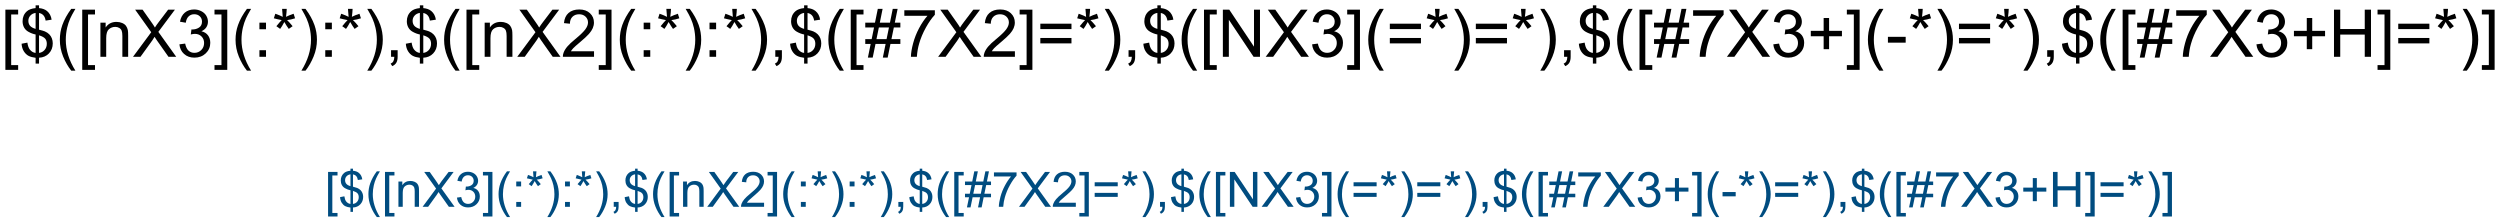 <?xml version="1.0" encoding="UTF-8"?>
<svg xmlns="http://www.w3.org/2000/svg" xmlns:xlink="http://www.w3.org/1999/xlink" width="1025pt" height="91pt" viewBox="0 0 1025 91" version="1.1">
<defs>
<g>
<symbol overflow="visible" id="glyph0-0">
<path style="stroke:none;" d="M 1.828 5.359 L 1.828 -19.328 L 7.062 -19.328 L 7.062 -17.359 L 4.203 -17.359 L 4.203 3.406 L 7.062 3.406 L 7.062 5.359 Z M 1.828 5.359 "/>
</symbol>
<symbol overflow="visible" id="glyph0-1">
<path style="stroke:none;" d="M 6.719 2.781 L 6.719 0.406 C 5.531 0.258 4.566 -0.004 3.828 -0.391 C 3.086 -0.773 2.445 -1.391 1.906 -2.234 C 1.363 -3.086 1.051 -4.129 0.969 -5.359 L 3.344 -5.812 C 3.531 -4.539 3.859 -3.602 4.328 -3 C 4.992 -2.156 5.789 -1.688 6.719 -1.594 L 6.719 -9.156 C 5.75 -9.332 4.754 -9.707 3.734 -10.281 C 2.973 -10.707 2.391 -11.289 1.984 -12.031 C 1.578 -12.781 1.375 -13.629 1.375 -14.578 C 1.375 -16.266 1.973 -17.633 3.172 -18.688 C 3.961 -19.383 5.145 -19.812 6.719 -19.969 L 6.719 -21.109 L 8.125 -21.109 L 8.125 -19.969 C 9.5 -19.844 10.594 -19.441 11.406 -18.766 C 12.438 -17.898 13.062 -16.719 13.281 -15.219 L 10.828 -14.844 C 10.68 -15.781 10.383 -16.492 9.938 -16.984 C 9.5 -17.484 8.895 -17.812 8.125 -17.969 L 8.125 -11.125 C 9.32 -10.82 10.113 -10.586 10.5 -10.422 C 11.238 -10.098 11.836 -9.703 12.297 -9.234 C 12.766 -8.773 13.125 -8.223 13.375 -7.578 C 13.625 -6.941 13.75 -6.25 13.75 -5.5 C 13.75 -3.852 13.223 -2.477 12.172 -1.375 C 11.129 -0.281 9.781 0.301 8.125 0.375 L 8.125 2.781 Z M 6.719 -18 C 5.801 -17.852 5.078 -17.477 4.547 -16.875 C 4.016 -16.281 3.75 -15.578 3.75 -14.766 C 3.75 -13.953 3.973 -13.273 4.422 -12.734 C 4.879 -12.191 5.645 -11.758 6.719 -11.438 Z M 8.125 -1.594 C 9.039 -1.707 9.801 -2.109 10.406 -2.797 C 11.008 -3.484 11.312 -4.332 11.312 -5.344 C 11.312 -6.195 11.098 -6.883 10.672 -7.406 C 10.242 -7.938 9.395 -8.406 8.125 -8.812 Z M 8.125 -1.594 "/>
</symbol>
<symbol overflow="visible" id="glyph0-2">
<path style="stroke:none;" d="M 6.312 5.688 C 5 4.031 3.891 2.098 2.984 -0.109 C 2.086 -2.328 1.641 -4.625 1.641 -7 C 1.641 -9.094 1.977 -11.098 2.656 -13.016 C 3.445 -15.234 4.664 -17.445 6.312 -19.656 L 8.016 -19.656 C 6.953 -17.832 6.25 -16.523 5.906 -15.734 C 5.375 -14.523 4.953 -13.258 4.641 -11.938 C 4.266 -10.301 4.078 -8.648 4.078 -6.984 C 4.078 -2.754 5.391 1.469 8.016 5.688 Z M 6.312 5.688 "/>
</symbol>
<symbol overflow="visible" id="glyph0-3">
<path style="stroke:none;" d="M 1.781 0 L 1.781 -14 L 3.922 -14 L 3.922 -12.016 C 4.941 -13.547 6.426 -14.312 8.375 -14.312 C 9.219 -14.312 9.992 -14.16 10.703 -13.859 C 11.41 -13.555 11.938 -13.16 12.281 -12.672 C 12.633 -12.18 12.883 -11.598 13.031 -10.922 C 13.113 -10.473 13.156 -9.703 13.156 -8.609 L 13.156 0 L 10.781 0 L 10.781 -8.516 C 10.781 -9.484 10.688 -10.207 10.5 -10.688 C 10.32 -11.164 9.992 -11.547 9.516 -11.828 C 9.047 -12.117 8.5 -12.266 7.875 -12.266 C 6.863 -12.266 5.988 -11.941 5.25 -11.297 C 4.52 -10.66 4.156 -9.441 4.156 -7.641 L 4.156 0 Z M 1.781 0 "/>
</symbol>
<symbol overflow="visible" id="glyph0-4">
<path style="stroke:none;" d="M 0.125 0 L 7.594 -10.078 L 1 -19.328 L 4.047 -19.328 L 7.547 -14.375 C 8.285 -13.344 8.805 -12.551 9.109 -12 C 9.535 -12.695 10.047 -13.43 10.641 -14.203 L 14.531 -19.328 L 17.312 -19.328 L 10.516 -10.219 L 17.844 0 L 14.672 0 L 9.812 -6.891 C 9.539 -7.285 9.258 -7.719 8.969 -8.188 C 8.531 -7.477 8.223 -6.992 8.047 -6.734 L 3.188 0 Z M 0.125 0 "/>
</symbol>
<symbol overflow="visible" id="glyph0-5">
<path style="stroke:none;" d="M 1.141 -5.109 L 3.5 -5.422 C 3.781 -4.078 4.242 -3.109 4.891 -2.516 C 5.547 -1.922 6.348 -1.625 7.297 -1.625 C 8.41 -1.625 9.348 -2.008 10.109 -2.781 C 10.879 -3.551 11.266 -4.508 11.266 -5.656 C 11.266 -6.75 10.91 -7.645 10.203 -8.344 C 9.492 -9.051 8.586 -9.406 7.484 -9.406 C 7.035 -9.406 6.477 -9.32 5.812 -9.156 L 6.078 -11.234 C 6.234 -11.211 6.359 -11.203 6.453 -11.203 C 7.461 -11.203 8.375 -11.461 9.188 -11.984 C 10 -12.516 10.406 -13.332 10.406 -14.438 C 10.406 -15.301 10.109 -16.02 9.516 -16.594 C 8.93 -17.164 8.172 -17.453 7.234 -17.453 C 6.316 -17.453 5.551 -17.16 4.938 -16.578 C 4.32 -16.004 3.926 -15.133 3.75 -13.969 L 1.375 -14.391 C 1.664 -15.984 2.32 -17.219 3.344 -18.094 C 4.375 -18.969 5.656 -19.406 7.188 -19.406 C 8.238 -19.406 9.207 -19.176 10.094 -18.719 C 10.988 -18.27 11.672 -17.656 12.141 -16.875 C 12.609 -16.094 12.844 -15.266 12.844 -14.391 C 12.844 -13.547 12.617 -12.781 12.172 -12.094 C 11.723 -11.414 11.055 -10.875 10.172 -10.469 C 11.316 -10.207 12.207 -9.66 12.844 -8.828 C 13.477 -7.992 13.797 -6.953 13.797 -5.703 C 13.797 -4.016 13.176 -2.582 11.938 -1.406 C 10.707 -0.238 9.156 0.344 7.281 0.344 C 5.582 0.344 4.172 -0.16 3.047 -1.172 C 1.93 -2.18 1.297 -3.492 1.141 -5.109 Z M 1.141 -5.109 "/>
</symbol>
<symbol overflow="visible" id="glyph0-6">
<path style="stroke:none;" d="M 5.75 5.359 L 0.516 5.359 L 0.516 3.406 L 3.375 3.406 L 3.375 -17.359 L 0.516 -17.359 L 0.516 -19.328 L 5.75 -19.328 Z M 5.75 5.359 "/>
</symbol>
<symbol overflow="visible" id="glyph0-7">
<path style="stroke:none;" d="M 2.438 -11.297 L 2.438 -14 L 5.141 -14 L 5.141 -11.297 Z M 2.438 0 L 2.438 -2.703 L 5.141 -2.703 L 5.141 0 Z M 2.438 0 "/>
</symbol>
<symbol overflow="visible" id="glyph0-8">
<path style="stroke:none;" d="M 0.844 -15.781 L 1.453 -17.656 C 2.848 -17.164 3.863 -16.738 4.5 -16.375 C 4.332 -17.969 4.242 -19.062 4.234 -19.656 L 6.141 -19.656 C 6.117 -18.789 6.02 -17.703 5.844 -16.391 C 6.75 -16.848 7.785 -17.27 8.953 -17.656 L 9.562 -15.781 C 8.445 -15.414 7.352 -15.172 6.281 -15.047 C 6.812 -14.578 7.566 -13.742 8.547 -12.547 L 6.969 -11.438 C 6.457 -12.125 5.852 -13.066 5.156 -14.266 C 4.5 -13.023 3.926 -12.082 3.438 -11.438 L 1.891 -12.547 C 2.91 -13.805 3.641 -14.641 4.078 -15.047 C 2.941 -15.266 1.863 -15.508 0.844 -15.781 Z M 0.844 -15.781 "/>
</symbol>
<symbol overflow="visible" id="glyph0-9">
<path style="stroke:none;" d="M 3.328 5.688 L 1.641 5.688 C 4.266 1.469 5.578 -2.754 5.578 -6.984 C 5.578 -8.641 5.391 -10.281 5.016 -11.906 C 4.711 -13.219 4.289 -14.484 3.75 -15.703 C 3.414 -16.492 2.711 -17.812 1.641 -19.656 L 3.328 -19.656 C 4.984 -17.445 6.207 -15.234 7 -13.016 C 7.676 -11.098 8.016 -9.094 8.016 -7 C 8.016 -4.625 7.555 -2.328 6.641 -0.109 C 5.734 2.098 4.629 4.031 3.328 5.688 Z M 3.328 5.688 "/>
</symbol>
<symbol overflow="visible" id="glyph0-10">
<path style="stroke:none;" d="M 2.406 0 L 2.406 -2.703 L 5.109 -2.703 L 5.109 0 C 5.109 0.988 4.93 1.789 4.578 2.406 C 4.223 3.02 3.664 3.492 2.906 3.828 L 2.234 2.812 C 2.742 2.594 3.113 2.27 3.344 1.844 C 3.582 1.414 3.719 0.801 3.75 0 Z M 2.406 0 "/>
</symbol>
<symbol overflow="visible" id="glyph0-11">
<path style="stroke:none;" d="M 13.594 -2.281 L 13.594 0 L 0.812 0 C 0.801 -0.57 0.895 -1.117 1.094 -1.641 C 1.414 -2.516 1.938 -3.375 2.656 -4.219 C 3.375 -5.062 4.41 -6.035 5.766 -7.141 C 7.859 -8.867 9.273 -10.234 10.016 -11.234 C 10.754 -12.242 11.125 -13.195 11.125 -14.094 C 11.125 -15.031 10.785 -15.82 10.109 -16.469 C 9.441 -17.113 8.566 -17.438 7.484 -17.438 C 6.348 -17.438 5.438 -17.094 4.75 -16.406 C 4.062 -15.727 3.711 -14.781 3.703 -13.562 L 1.266 -13.812 C 1.43 -15.633 2.055 -17.02 3.141 -17.969 C 4.234 -18.926 5.703 -19.406 7.547 -19.406 C 9.398 -19.406 10.863 -18.891 11.938 -17.859 C 13.02 -16.836 13.562 -15.566 13.562 -14.047 C 13.562 -13.266 13.398 -12.5 13.078 -11.75 C 12.766 -11.008 12.242 -10.223 11.516 -9.391 C 10.785 -8.566 9.566 -7.438 7.859 -6 C 6.43 -4.801 5.516 -3.988 5.109 -3.562 C 4.711 -3.133 4.379 -2.707 4.109 -2.281 Z M 13.594 -2.281 "/>
</symbol>
<symbol overflow="visible" id="glyph0-12">
<path style="stroke:none;" d="M 1.359 0.328 L 2.5 -5.281 L 0.281 -5.281 L 0.281 -7.25 L 2.906 -7.25 L 3.875 -12.031 L 0.281 -12.031 L 0.281 -14 L 4.266 -14 L 5.422 -19.656 L 7.391 -19.656 L 6.25 -14 L 10.406 -14 L 11.547 -19.656 L 13.547 -19.656 L 12.391 -14 L 14.672 -14 L 14.672 -12.031 L 12 -12.031 L 11.016 -7.25 L 14.672 -7.25 L 14.672 -5.281 L 10.609 -5.281 L 9.469 0.328 L 7.484 0.328 L 8.625 -5.281 L 4.484 -5.281 L 3.328 0.328 Z M 4.875 -7.25 L 9.016 -7.25 L 10 -12.031 L 5.859 -12.031 Z M 4.875 -7.25 "/>
</symbol>
<symbol overflow="visible" id="glyph0-13">
<path style="stroke:none;" d="M 1.281 -16.797 L 1.281 -19.078 L 13.797 -19.078 L 13.797 -17.234 C 12.555 -15.922 11.332 -14.176 10.125 -12 C 8.914 -9.832 7.984 -7.602 7.328 -5.312 C 6.859 -3.695 6.555 -1.926 6.422 0 L 3.984 0 C 4.004 -1.52 4.301 -3.352 4.875 -5.5 C 5.445 -7.656 6.266 -9.734 7.328 -11.734 C 8.398 -13.734 9.539 -15.422 10.75 -16.797 Z M 1.281 -16.797 "/>
</symbol>
<symbol overflow="visible" id="glyph0-14">
<path style="stroke:none;" d="M 14.266 -11.359 L 1.5 -11.359 L 1.5 -13.578 L 14.266 -13.578 Z M 14.266 -5.5 L 1.5 -5.5 L 1.5 -7.719 L 14.266 -7.719 Z M 14.266 -5.5 "/>
</symbol>
<symbol overflow="visible" id="glyph0-15">
<path style="stroke:none;" d="M 2.062 0 L 2.062 -19.328 L 4.688 -19.328 L 14.828 -4.156 L 14.828 -19.328 L 17.281 -19.328 L 17.281 0 L 14.656 0 L 4.516 -15.188 L 4.516 0 Z M 2.062 0 "/>
</symbol>
<symbol overflow="visible" id="glyph0-16">
<path style="stroke:none;" d="M 6.766 -3.125 L 6.766 -8.422 L 1.5 -8.422 L 1.5 -10.641 L 6.766 -10.641 L 6.766 -15.906 L 9 -15.906 L 9 -10.641 L 14.266 -10.641 L 14.266 -8.422 L 9 -8.422 L 9 -3.125 Z M 6.766 -3.125 "/>
</symbol>
<symbol overflow="visible" id="glyph0-17">
<path style="stroke:none;" d="M 0.859 -5.797 L 0.859 -8.188 L 8.141 -8.188 L 8.141 -5.797 Z M 0.859 -5.797 "/>
</symbol>
<symbol overflow="visible" id="glyph0-18">
<path style="stroke:none;" d="M 2.156 0 L 2.156 -19.328 L 4.719 -19.328 L 4.719 -11.391 L 14.766 -11.391 L 14.766 -19.328 L 17.328 -19.328 L 17.328 0 L 14.766 0 L 14.766 -9.109 L 4.719 -9.109 L 4.719 0 Z M 2.156 0 "/>
</symbol>
<symbol overflow="visible" id="glyph1-0">
<path style="stroke:none;" d="M 1.359 3.969 L 1.359 -14.312 L 5.234 -14.312 L 5.234 -12.859 L 3.109 -12.859 L 3.109 2.516 L 5.234 2.516 L 5.234 3.969 Z M 1.359 3.969 "/>
</symbol>
<symbol overflow="visible" id="glyph1-1">
<path style="stroke:none;" d="M 4.984 2.062 L 4.984 0.297 C 4.098 0.191 3.379 0 2.828 -0.281 C 2.285 -0.57 1.812 -1.031 1.406 -1.656 C 1.008 -2.289 0.781 -3.062 0.719 -3.969 L 2.484 -4.312 C 2.617 -3.363 2.859 -2.672 3.203 -2.234 C 3.703 -1.609 4.297 -1.258 4.984 -1.188 L 4.984 -6.781 C 4.254 -6.914 3.516 -7.195 2.766 -7.625 C 2.203 -7.938 1.77 -8.367 1.469 -8.922 C 1.164 -9.473 1.016 -10.098 1.016 -10.797 C 1.016 -12.047 1.457 -13.062 2.344 -13.844 C 2.938 -14.363 3.816 -14.68 4.984 -14.797 L 4.984 -15.641 L 6.016 -15.641 L 6.016 -14.797 C 7.035 -14.703 7.848 -14.398 8.453 -13.891 C 9.211 -13.254 9.672 -12.379 9.828 -11.266 L 8.016 -11 C 7.91 -11.688 7.691 -12.211 7.359 -12.578 C 7.035 -12.953 6.586 -13.195 6.016 -13.312 L 6.016 -8.25 C 6.898 -8.02 7.488 -7.844 7.781 -7.719 C 8.32 -7.477 8.766 -7.188 9.109 -6.844 C 9.453 -6.5 9.719 -6.086 9.906 -5.609 C 10.094 -5.141 10.188 -4.629 10.188 -4.078 C 10.188 -2.859 9.797 -1.836 9.016 -1.016 C 8.242 -0.203 7.242 0.227 6.016 0.281 L 6.016 2.062 Z M 4.984 -13.328 C 4.297 -13.223 3.754 -12.945 3.359 -12.5 C 2.973 -12.062 2.781 -11.539 2.781 -10.938 C 2.781 -10.344 2.945 -9.844 3.281 -9.438 C 3.613 -9.031 4.18 -8.707 4.984 -8.469 Z M 6.016 -1.188 C 6.703 -1.27 7.266 -1.562 7.703 -2.062 C 8.148 -2.57 8.375 -3.203 8.375 -3.953 C 8.375 -4.586 8.219 -5.098 7.906 -5.484 C 7.594 -5.879 6.961 -6.227 6.016 -6.531 Z M 6.016 -1.188 "/>
</symbol>
<symbol overflow="visible" id="glyph1-2">
<path style="stroke:none;" d="M 4.672 4.203 C 3.703 2.984 2.883 1.555 2.219 -0.078 C 1.551 -1.723 1.219 -3.426 1.219 -5.188 C 1.219 -6.738 1.469 -8.223 1.969 -9.641 C 2.551 -11.285 3.453 -12.926 4.672 -14.562 L 5.938 -14.562 C 5.145 -13.207 4.625 -12.238 4.375 -11.656 C 3.977 -10.758 3.664 -9.82 3.438 -8.844 C 3.156 -7.625 3.016 -6.398 3.016 -5.172 C 3.016 -2.047 3.988 1.078 5.938 4.203 Z M 4.672 4.203 "/>
</symbol>
<symbol overflow="visible" id="glyph1-3">
<path style="stroke:none;" d="M 1.312 0 L 1.312 -10.375 L 2.906 -10.375 L 2.906 -8.891 C 3.664 -10.035 4.766 -10.609 6.203 -10.609 C 6.828 -10.609 7.398 -10.492 7.922 -10.266 C 8.453 -10.047 8.848 -9.754 9.109 -9.391 C 9.367 -9.023 9.551 -8.594 9.656 -8.094 C 9.719 -7.758 9.75 -7.188 9.75 -6.375 L 9.75 0 L 7.984 0 L 7.984 -6.312 C 7.984 -7.031 7.914 -7.566 7.781 -7.922 C 7.645 -8.273 7.398 -8.555 7.047 -8.766 C 6.703 -8.973 6.297 -9.078 5.828 -9.078 C 5.078 -9.078 4.43 -8.836 3.891 -8.359 C 3.348 -7.891 3.078 -6.992 3.078 -5.672 L 3.078 0 Z M 1.312 0 "/>
</symbol>
<symbol overflow="visible" id="glyph1-4">
<path style="stroke:none;" d="M 0.094 0 L 5.625 -7.469 L 0.75 -14.312 L 3 -14.312 L 5.594 -10.641 C 6.133 -9.879 6.52 -9.297 6.75 -8.891 C 7.07 -9.41 7.445 -9.953 7.875 -10.516 L 10.766 -14.312 L 12.828 -14.312 L 7.797 -7.562 L 13.219 0 L 10.875 0 L 7.266 -5.109 C 7.066 -5.398 6.859 -5.719 6.641 -6.062 C 6.316 -5.539 6.086 -5.18 5.953 -4.984 L 2.359 0 Z M 0.094 0 "/>
</symbol>
<symbol overflow="visible" id="glyph1-5">
<path style="stroke:none;" d="M 0.844 -3.781 L 2.594 -4.016 C 2.801 -3.016 3.145 -2.297 3.625 -1.859 C 4.113 -1.422 4.707 -1.203 5.406 -1.203 C 6.227 -1.203 6.922 -1.488 7.484 -2.062 C 8.055 -2.633 8.344 -3.344 8.344 -4.188 C 8.344 -5 8.078 -5.664 7.547 -6.188 C 7.023 -6.707 6.359 -6.969 5.547 -6.969 C 5.211 -6.969 4.801 -6.906 4.312 -6.781 L 4.5 -8.328 C 4.613 -8.305 4.707 -8.297 4.781 -8.297 C 5.531 -8.297 6.203 -8.488 6.797 -8.875 C 7.398 -9.27 7.703 -9.875 7.703 -10.688 C 7.703 -11.332 7.484 -11.867 7.047 -12.297 C 6.609 -12.723 6.047 -12.938 5.359 -12.938 C 4.68 -12.938 4.113 -12.719 3.656 -12.281 C 3.195 -11.852 2.906 -11.211 2.781 -10.359 L 1.016 -10.672 C 1.234 -11.848 1.723 -12.758 2.484 -13.406 C 3.242 -14.051 4.191 -14.375 5.328 -14.375 C 6.109 -14.375 6.828 -14.207 7.484 -13.875 C 8.141 -13.539 8.641 -13.082 8.984 -12.5 C 9.336 -11.914 9.516 -11.301 9.516 -10.656 C 9.516 -10.039 9.348 -9.477 9.016 -8.969 C 8.68 -8.457 8.191 -8.051 7.547 -7.75 C 8.391 -7.562 9.047 -7.156 9.516 -6.531 C 9.984 -5.914 10.219 -5.148 10.219 -4.234 C 10.219 -2.984 9.758 -1.922 8.844 -1.047 C 7.938 -0.18 6.785 0.25 5.391 0.25 C 4.129 0.25 3.082 -0.125 2.25 -0.875 C 1.426 -1.625 0.957 -2.594 0.844 -3.781 Z M 0.844 -3.781 "/>
</symbol>
<symbol overflow="visible" id="glyph1-6">
<path style="stroke:none;" d="M 4.266 3.969 L 0.375 3.969 L 0.375 2.516 L 2.5 2.516 L 2.5 -12.859 L 0.375 -12.859 L 0.375 -14.312 L 4.266 -14.312 Z M 4.266 3.969 "/>
</symbol>
<symbol overflow="visible" id="glyph1-7">
<path style="stroke:none;" d="M 1.812 -8.375 L 1.812 -10.375 L 3.812 -10.375 L 3.812 -8.375 Z M 1.812 0 L 1.812 -2 L 3.812 -2 L 3.812 0 Z M 1.812 0 "/>
</symbol>
<symbol overflow="visible" id="glyph1-8">
<path style="stroke:none;" d="M 0.625 -11.688 L 1.078 -13.078 C 2.109 -12.711 2.859 -12.395 3.328 -12.125 C 3.203 -13.301 3.141 -14.113 3.141 -14.562 L 4.547 -14.562 C 4.523 -13.914 4.453 -13.109 4.328 -12.141 C 4.992 -12.473 5.758 -12.785 6.625 -13.078 L 7.078 -11.688 C 6.254 -11.414 5.445 -11.234 4.656 -11.141 C 5.051 -10.797 5.609 -10.18 6.328 -9.297 L 5.156 -8.469 C 4.781 -8.977 4.332 -9.676 3.812 -10.562 C 3.332 -9.645 2.91 -8.945 2.547 -8.469 L 1.391 -9.297 C 2.148 -10.223 2.691 -10.836 3.016 -11.141 C 2.18 -11.305 1.383 -11.488 0.625 -11.688 Z M 0.625 -11.688 "/>
</symbol>
<symbol overflow="visible" id="glyph1-9">
<path style="stroke:none;" d="M 2.469 4.203 L 1.219 4.203 C 3.156 1.078 4.125 -2.047 4.125 -5.172 C 4.125 -6.398 3.988 -7.613 3.719 -8.812 C 3.488 -9.789 3.176 -10.727 2.781 -11.625 C 2.531 -12.219 2.008 -13.195 1.219 -14.562 L 2.469 -14.562 C 3.695 -12.926 4.602 -11.285 5.188 -9.641 C 5.688 -8.223 5.938 -6.738 5.938 -5.188 C 5.938 -3.426 5.598 -1.723 4.922 -0.078 C 4.254 1.555 3.438 2.984 2.469 4.203 Z M 2.469 4.203 "/>
</symbol>
<symbol overflow="visible" id="glyph1-10">
<path style="stroke:none;" d="M 1.781 0 L 1.781 -2 L 3.781 -2 L 3.781 0 C 3.781 0.738 3.648 1.332 3.391 1.781 C 3.129 2.238 2.719 2.586 2.156 2.828 L 1.656 2.078 C 2.031 1.922 2.305 1.68 2.484 1.359 C 2.66 1.047 2.758 0.594 2.781 0 Z M 1.781 0 "/>
</symbol>
<symbol overflow="visible" id="glyph1-11">
<path style="stroke:none;" d="M 10.062 -1.688 L 10.062 0 L 0.609 0 C 0.598 -0.426 0.664 -0.832 0.812 -1.219 C 1.051 -1.863 1.438 -2.5 1.969 -3.125 C 2.5 -3.75 3.266 -4.473 4.266 -5.297 C 5.828 -6.566 6.879 -7.57 7.422 -8.312 C 7.973 -9.062 8.25 -9.77 8.25 -10.438 C 8.25 -11.133 8 -11.723 7.5 -12.203 C 7 -12.68 6.348 -12.922 5.547 -12.922 C 4.703 -12.922 4.023 -12.664 3.516 -12.156 C 3.004 -11.645 2.75 -10.941 2.75 -10.047 L 0.938 -10.234 C 1.062 -11.578 1.523 -12.602 2.328 -13.312 C 3.141 -14.02 4.227 -14.375 5.594 -14.375 C 6.957 -14.375 8.039 -13.992 8.844 -13.234 C 9.645 -12.473 10.047 -11.531 10.047 -10.406 C 10.047 -9.832 9.926 -9.266 9.688 -8.703 C 9.457 -8.148 9.07 -7.566 8.531 -6.953 C 7.988 -6.348 7.086 -5.508 5.828 -4.438 C 4.766 -3.551 4.082 -2.953 3.781 -2.641 C 3.488 -2.328 3.242 -2.008 3.047 -1.688 Z M 10.062 -1.688 "/>
</symbol>
<symbol overflow="visible" id="glyph1-12">
<path style="stroke:none;" d="M 1 0.25 L 1.859 -3.922 L 0.203 -3.922 L 0.203 -5.375 L 2.156 -5.375 L 2.875 -8.922 L 0.203 -8.922 L 0.203 -10.375 L 3.172 -10.375 L 4.016 -14.562 L 5.484 -14.562 L 4.625 -10.375 L 7.703 -10.375 L 8.562 -14.562 L 10.031 -14.562 L 9.188 -10.375 L 10.875 -10.375 L 10.875 -8.922 L 8.891 -8.922 L 8.156 -5.375 L 10.875 -5.375 L 10.875 -3.922 L 7.859 -3.922 L 7.016 0.25 L 5.547 0.25 L 6.391 -3.922 L 3.328 -3.922 L 2.469 0.25 Z M 3.609 -5.375 L 6.688 -5.375 L 7.406 -8.922 L 4.344 -8.922 Z M 3.609 -5.375 "/>
</symbol>
<symbol overflow="visible" id="glyph1-13">
<path style="stroke:none;" d="M 0.953 -12.438 L 0.953 -14.125 L 10.219 -14.125 L 10.219 -12.766 C 9.301 -11.797 8.395 -10.504 7.5 -8.891 C 6.602 -7.285 5.914 -5.633 5.438 -3.938 C 5.082 -2.738 4.852 -1.426 4.75 0 L 2.953 0 C 2.973 -1.125 3.191 -2.484 3.609 -4.078 C 4.035 -5.672 4.645 -7.207 5.438 -8.688 C 6.227 -10.176 7.066 -11.426 7.953 -12.438 Z M 0.953 -12.438 "/>
</symbol>
<symbol overflow="visible" id="glyph1-14">
<path style="stroke:none;" d="M 10.562 -8.422 L 1.109 -8.422 L 1.109 -10.062 L 10.562 -10.062 Z M 10.562 -4.078 L 1.109 -4.078 L 1.109 -5.719 L 10.562 -5.719 Z M 10.562 -4.078 "/>
</symbol>
<symbol overflow="visible" id="glyph1-15">
<path style="stroke:none;" d="M 1.531 0 L 1.531 -14.312 L 3.469 -14.312 L 10.984 -3.078 L 10.984 -14.312 L 12.797 -14.312 L 12.797 0 L 10.859 0 L 3.344 -11.25 L 3.344 0 Z M 1.531 0 "/>
</symbol>
<symbol overflow="visible" id="glyph1-16">
<path style="stroke:none;" d="M 5.016 -2.312 L 5.016 -6.234 L 1.109 -6.234 L 1.109 -7.875 L 5.016 -7.875 L 5.016 -11.781 L 6.672 -11.781 L 6.672 -7.875 L 10.562 -7.875 L 10.562 -6.234 L 6.672 -6.234 L 6.672 -2.312 Z M 5.016 -2.312 "/>
</symbol>
<symbol overflow="visible" id="glyph1-17">
<path style="stroke:none;" d="M 0.641 -4.297 L 0.641 -6.062 L 6.031 -6.062 L 6.031 -4.297 Z M 0.641 -4.297 "/>
</symbol>
<symbol overflow="visible" id="glyph1-18">
<path style="stroke:none;" d="M 1.609 0 L 1.609 -14.312 L 3.5 -14.312 L 3.5 -8.438 L 10.938 -8.438 L 10.938 -14.312 L 12.828 -14.312 L 12.828 0 L 10.938 0 L 10.938 -6.75 L 3.5 -6.75 L 3.5 0 Z M 1.609 0 "/>
</symbol>
</g>
</defs>
<g id="surface2554">
<rect x="0" y="0" width="1025" height="91" style="fill:rgb(100%,100%,100%);fill-opacity:1;stroke:none;"/>
<g style="fill:rgb(0%,0%,0%);fill-opacity:1;">
  <use xlink:href="#glyph0-0" x="0.379" y="23.289"/>
  <use xlink:href="#glyph0-1" x="7.88" y="23.289"/>
  <use xlink:href="#glyph0-2" x="22.896" y="23.289"/>
  <use xlink:href="#glyph0-0" x="31.888" y="23.289"/>
  <use xlink:href="#glyph0-3" x="39.389" y="23.289"/>
  <use xlink:href="#glyph0-4" x="54.405" y="23.289"/>
  <use xlink:href="#glyph0-5" x="72.414" y="23.289"/>
  <use xlink:href="#glyph0-6" x="87.43" y="23.289"/>
  <use xlink:href="#glyph0-2" x="94.932" y="23.289"/>
  <use xlink:href="#glyph0-7" x="103.923" y="23.289"/>
  <use xlink:href="#glyph0-8" x="111.424" y="23.289"/>
  <use xlink:href="#glyph0-9" x="121.932" y="23.289"/>
  <use xlink:href="#glyph0-7" x="130.923" y="23.289"/>
  <use xlink:href="#glyph0-8" x="138.424" y="23.289"/>
  <use xlink:href="#glyph0-9" x="148.932" y="23.289"/>
  <use xlink:href="#glyph0-10" x="157.923" y="23.289"/>
  <use xlink:href="#glyph0-1" x="165.424" y="23.289"/>
  <use xlink:href="#glyph0-2" x="180.44" y="23.289"/>
  <use xlink:href="#glyph0-0" x="189.432" y="23.289"/>
  <use xlink:href="#glyph0-3" x="196.933" y="23.289"/>
  <use xlink:href="#glyph0-4" x="211.949" y="23.289"/>
  <use xlink:href="#glyph0-11" x="229.958" y="23.289"/>
  <use xlink:href="#glyph0-6" x="244.974" y="23.289"/>
  <use xlink:href="#glyph0-2" x="252.476" y="23.289"/>
  <use xlink:href="#glyph0-7" x="261.467" y="23.289"/>
  <use xlink:href="#glyph0-8" x="268.968" y="23.289"/>
  <use xlink:href="#glyph0-9" x="279.476" y="23.289"/>
  <use xlink:href="#glyph0-7" x="288.467" y="23.289"/>
  <use xlink:href="#glyph0-8" x="295.968" y="23.289"/>
  <use xlink:href="#glyph0-9" x="306.476" y="23.289"/>
  <use xlink:href="#glyph0-10" x="315.467" y="23.289"/>
  <use xlink:href="#glyph0-1" x="322.968" y="23.289"/>
  <use xlink:href="#glyph0-2" x="337.984" y="23.289"/>
  <use xlink:href="#glyph0-0" x="346.976" y="23.289"/>
  <use xlink:href="#glyph0-12" x="354.477" y="23.289"/>
  <use xlink:href="#glyph0-13" x="369.493" y="23.289"/>
  <use xlink:href="#glyph0-4" x="384.509" y="23.289"/>
  <use xlink:href="#glyph0-11" x="402.518" y="23.289"/>
  <use xlink:href="#glyph0-6" x="417.534" y="23.289"/>
  <use xlink:href="#glyph0-14" x="425.036" y="23.289"/>
  <use xlink:href="#glyph0-8" x="440.803" y="23.289"/>
  <use xlink:href="#glyph0-9" x="451.311" y="23.289"/>
  <use xlink:href="#glyph0-10" x="460.302" y="23.289"/>
  <use xlink:href="#glyph0-1" x="467.803" y="23.289"/>
  <use xlink:href="#glyph0-2" x="482.819" y="23.289"/>
  <use xlink:href="#glyph0-0" x="491.811" y="23.289"/>
  <use xlink:href="#glyph0-15" x="499.312" y="23.289"/>
  <use xlink:href="#glyph0-4" x="518.811" y="23.289"/>
  <use xlink:href="#glyph0-5" x="536.819" y="23.289"/>
  <use xlink:href="#glyph0-6" x="551.835" y="23.289"/>
  <use xlink:href="#glyph0-2" x="559.337" y="23.289"/>
  <use xlink:href="#glyph0-14" x="568.328" y="23.289"/>
  <use xlink:href="#glyph0-8" x="584.096" y="23.289"/>
  <use xlink:href="#glyph0-9" x="594.603" y="23.289"/>
  <use xlink:href="#glyph0-14" x="603.594" y="23.289"/>
  <use xlink:href="#glyph0-8" x="619.362" y="23.289"/>
  <use xlink:href="#glyph0-9" x="629.869" y="23.289"/>
  <use xlink:href="#glyph0-10" x="638.86" y="23.289"/>
  <use xlink:href="#glyph0-1" x="646.362" y="23.289"/>
  <use xlink:href="#glyph0-2" x="661.378" y="23.289"/>
  <use xlink:href="#glyph0-0" x="670.369" y="23.289"/>
  <use xlink:href="#glyph0-12" x="677.871" y="23.289"/>
  <use xlink:href="#glyph0-13" x="692.887" y="23.289"/>
  <use xlink:href="#glyph0-4" x="707.903" y="23.289"/>
  <use xlink:href="#glyph0-5" x="725.912" y="23.289"/>
  <use xlink:href="#glyph0-16" x="740.928" y="23.289"/>
  <use xlink:href="#glyph0-6" x="756.695" y="23.289"/>
  <use xlink:href="#glyph0-2" x="764.197" y="23.289"/>
  <use xlink:href="#glyph0-17" x="773.188" y="23.289"/>
  <use xlink:href="#glyph0-8" x="782.179" y="23.289"/>
  <use xlink:href="#glyph0-9" x="792.687" y="23.289"/>
  <use xlink:href="#glyph0-14" x="801.678" y="23.289"/>
  <use xlink:href="#glyph0-8" x="817.445" y="23.289"/>
  <use xlink:href="#glyph0-9" x="827.953" y="23.289"/>
  <use xlink:href="#glyph0-10" x="836.944" y="23.289"/>
  <use xlink:href="#glyph0-1" x="844.445" y="23.289"/>
  <use xlink:href="#glyph0-2" x="859.461" y="23.289"/>
  <use xlink:href="#glyph0-0" x="868.453" y="23.289"/>
  <use xlink:href="#glyph0-12" x="875.954" y="23.289"/>
  <use xlink:href="#glyph0-13" x="890.97" y="23.289"/>
  <use xlink:href="#glyph0-4" x="905.986" y="23.289"/>
  <use xlink:href="#glyph0-5" x="923.995" y="23.289"/>
  <use xlink:href="#glyph0-16" x="939.011" y="23.289"/>
  <use xlink:href="#glyph0-18" x="954.779" y="23.289"/>
  <use xlink:href="#glyph0-6" x="974.277" y="23.289"/>
  <use xlink:href="#glyph0-14" x="981.779" y="23.289"/>
  <use xlink:href="#glyph0-8" x="997.546" y="23.289"/>
  <use xlink:href="#glyph0-9" x="1008.054" y="23.289"/>
  <use xlink:href="#glyph0-6" x="1017.045" y="23.289"/>
</g>
<g style="fill:rgb(0%,30%,50%);fill-opacity:1;">
  <use xlink:href="#glyph1-0" x="133.148" y="84.797"/>
  <use xlink:href="#glyph1-1" x="138.705" y="84.797"/>
  <use xlink:href="#glyph1-2" x="149.828" y="84.797"/>
  <use xlink:href="#glyph1-0" x="156.488" y="84.797"/>
  <use xlink:href="#glyph1-3" x="162.045" y="84.797"/>
  <use xlink:href="#glyph1-4" x="173.168" y="84.797"/>
  <use xlink:href="#glyph1-5" x="186.508" y="84.797"/>
  <use xlink:href="#glyph1-6" x="197.631" y="84.797"/>
  <use xlink:href="#glyph1-2" x="203.188" y="84.797"/>
  <use xlink:href="#glyph1-7" x="209.848" y="84.797"/>
  <use xlink:href="#glyph1-8" x="215.404" y="84.797"/>
  <use xlink:href="#glyph1-9" x="223.188" y="84.797"/>
  <use xlink:href="#glyph1-7" x="229.848" y="84.797"/>
  <use xlink:href="#glyph1-8" x="235.404" y="84.797"/>
  <use xlink:href="#glyph1-9" x="243.188" y="84.797"/>
  <use xlink:href="#glyph1-10" x="249.848" y="84.797"/>
  <use xlink:href="#glyph1-1" x="255.404" y="84.797"/>
  <use xlink:href="#glyph1-2" x="266.527" y="84.797"/>
  <use xlink:href="#glyph1-0" x="273.188" y="84.797"/>
  <use xlink:href="#glyph1-3" x="278.744" y="84.797"/>
  <use xlink:href="#glyph1-4" x="289.867" y="84.797"/>
  <use xlink:href="#glyph1-11" x="303.207" y="84.797"/>
  <use xlink:href="#glyph1-6" x="314.33" y="84.797"/>
  <use xlink:href="#glyph1-2" x="319.887" y="84.797"/>
  <use xlink:href="#glyph1-7" x="326.547" y="84.797"/>
  <use xlink:href="#glyph1-8" x="332.104" y="84.797"/>
  <use xlink:href="#glyph1-9" x="339.887" y="84.797"/>
  <use xlink:href="#glyph1-7" x="346.547" y="84.797"/>
  <use xlink:href="#glyph1-8" x="352.104" y="84.797"/>
  <use xlink:href="#glyph1-9" x="359.887" y="84.797"/>
  <use xlink:href="#glyph1-10" x="366.547" y="84.797"/>
  <use xlink:href="#glyph1-1" x="372.104" y="84.797"/>
  <use xlink:href="#glyph1-2" x="383.227" y="84.797"/>
  <use xlink:href="#glyph1-0" x="389.887" y="84.797"/>
  <use xlink:href="#glyph1-12" x="395.443" y="84.797"/>
  <use xlink:href="#glyph1-13" x="406.566" y="84.797"/>
  <use xlink:href="#glyph1-4" x="417.689" y="84.797"/>
  <use xlink:href="#glyph1-11" x="431.029" y="84.797"/>
  <use xlink:href="#glyph1-6" x="442.152" y="84.797"/>
  <use xlink:href="#glyph1-14" x="447.709" y="84.797"/>
  <use xlink:href="#glyph1-8" x="459.389" y="84.797"/>
  <use xlink:href="#glyph1-9" x="467.172" y="84.797"/>
  <use xlink:href="#glyph1-10" x="473.832" y="84.797"/>
  <use xlink:href="#glyph1-1" x="479.389" y="84.797"/>
  <use xlink:href="#glyph1-2" x="490.512" y="84.797"/>
  <use xlink:href="#glyph1-0" x="497.172" y="84.797"/>
  <use xlink:href="#glyph1-15" x="502.729" y="84.797"/>
  <use xlink:href="#glyph1-4" x="517.172" y="84.797"/>
  <use xlink:href="#glyph1-5" x="530.512" y="84.797"/>
  <use xlink:href="#glyph1-6" x="541.635" y="84.797"/>
  <use xlink:href="#glyph1-2" x="547.191" y="84.797"/>
  <use xlink:href="#glyph1-14" x="553.852" y="84.797"/>
  <use xlink:href="#glyph1-8" x="565.531" y="84.797"/>
  <use xlink:href="#glyph1-9" x="573.314" y="84.797"/>
  <use xlink:href="#glyph1-14" x="579.975" y="84.797"/>
  <use xlink:href="#glyph1-8" x="591.654" y="84.797"/>
  <use xlink:href="#glyph1-9" x="599.438" y="84.797"/>
  <use xlink:href="#glyph1-10" x="606.098" y="84.797"/>
  <use xlink:href="#glyph1-1" x="611.654" y="84.797"/>
  <use xlink:href="#glyph1-2" x="622.777" y="84.797"/>
  <use xlink:href="#glyph1-0" x="629.438" y="84.797"/>
  <use xlink:href="#glyph1-12" x="634.994" y="84.797"/>
  <use xlink:href="#glyph1-13" x="646.117" y="84.797"/>
  <use xlink:href="#glyph1-4" x="657.24" y="84.797"/>
  <use xlink:href="#glyph1-5" x="670.58" y="84.797"/>
  <use xlink:href="#glyph1-16" x="681.703" y="84.797"/>
  <use xlink:href="#glyph1-6" x="693.383" y="84.797"/>
  <use xlink:href="#glyph1-2" x="698.939" y="84.797"/>
  <use xlink:href="#glyph1-17" x="705.6" y="84.797"/>
  <use xlink:href="#glyph1-8" x="712.26" y="84.797"/>
  <use xlink:href="#glyph1-9" x="720.043" y="84.797"/>
  <use xlink:href="#glyph1-14" x="726.703" y="84.797"/>
  <use xlink:href="#glyph1-8" x="738.383" y="84.797"/>
  <use xlink:href="#glyph1-9" x="746.166" y="84.797"/>
  <use xlink:href="#glyph1-10" x="752.826" y="84.797"/>
  <use xlink:href="#glyph1-1" x="758.383" y="84.797"/>
  <use xlink:href="#glyph1-2" x="769.506" y="84.797"/>
  <use xlink:href="#glyph1-0" x="776.166" y="84.797"/>
  <use xlink:href="#glyph1-12" x="781.723" y="84.797"/>
  <use xlink:href="#glyph1-13" x="792.846" y="84.797"/>
  <use xlink:href="#glyph1-4" x="803.969" y="84.797"/>
  <use xlink:href="#glyph1-5" x="817.309" y="84.797"/>
  <use xlink:href="#glyph1-16" x="828.432" y="84.797"/>
  <use xlink:href="#glyph1-18" x="840.111" y="84.797"/>
  <use xlink:href="#glyph1-6" x="854.555" y="84.797"/>
  <use xlink:href="#glyph1-14" x="860.111" y="84.797"/>
  <use xlink:href="#glyph1-8" x="871.791" y="84.797"/>
  <use xlink:href="#glyph1-9" x="879.574" y="84.797"/>
  <use xlink:href="#glyph1-6" x="886.234" y="84.797"/>
</g>
</g>
</svg>
